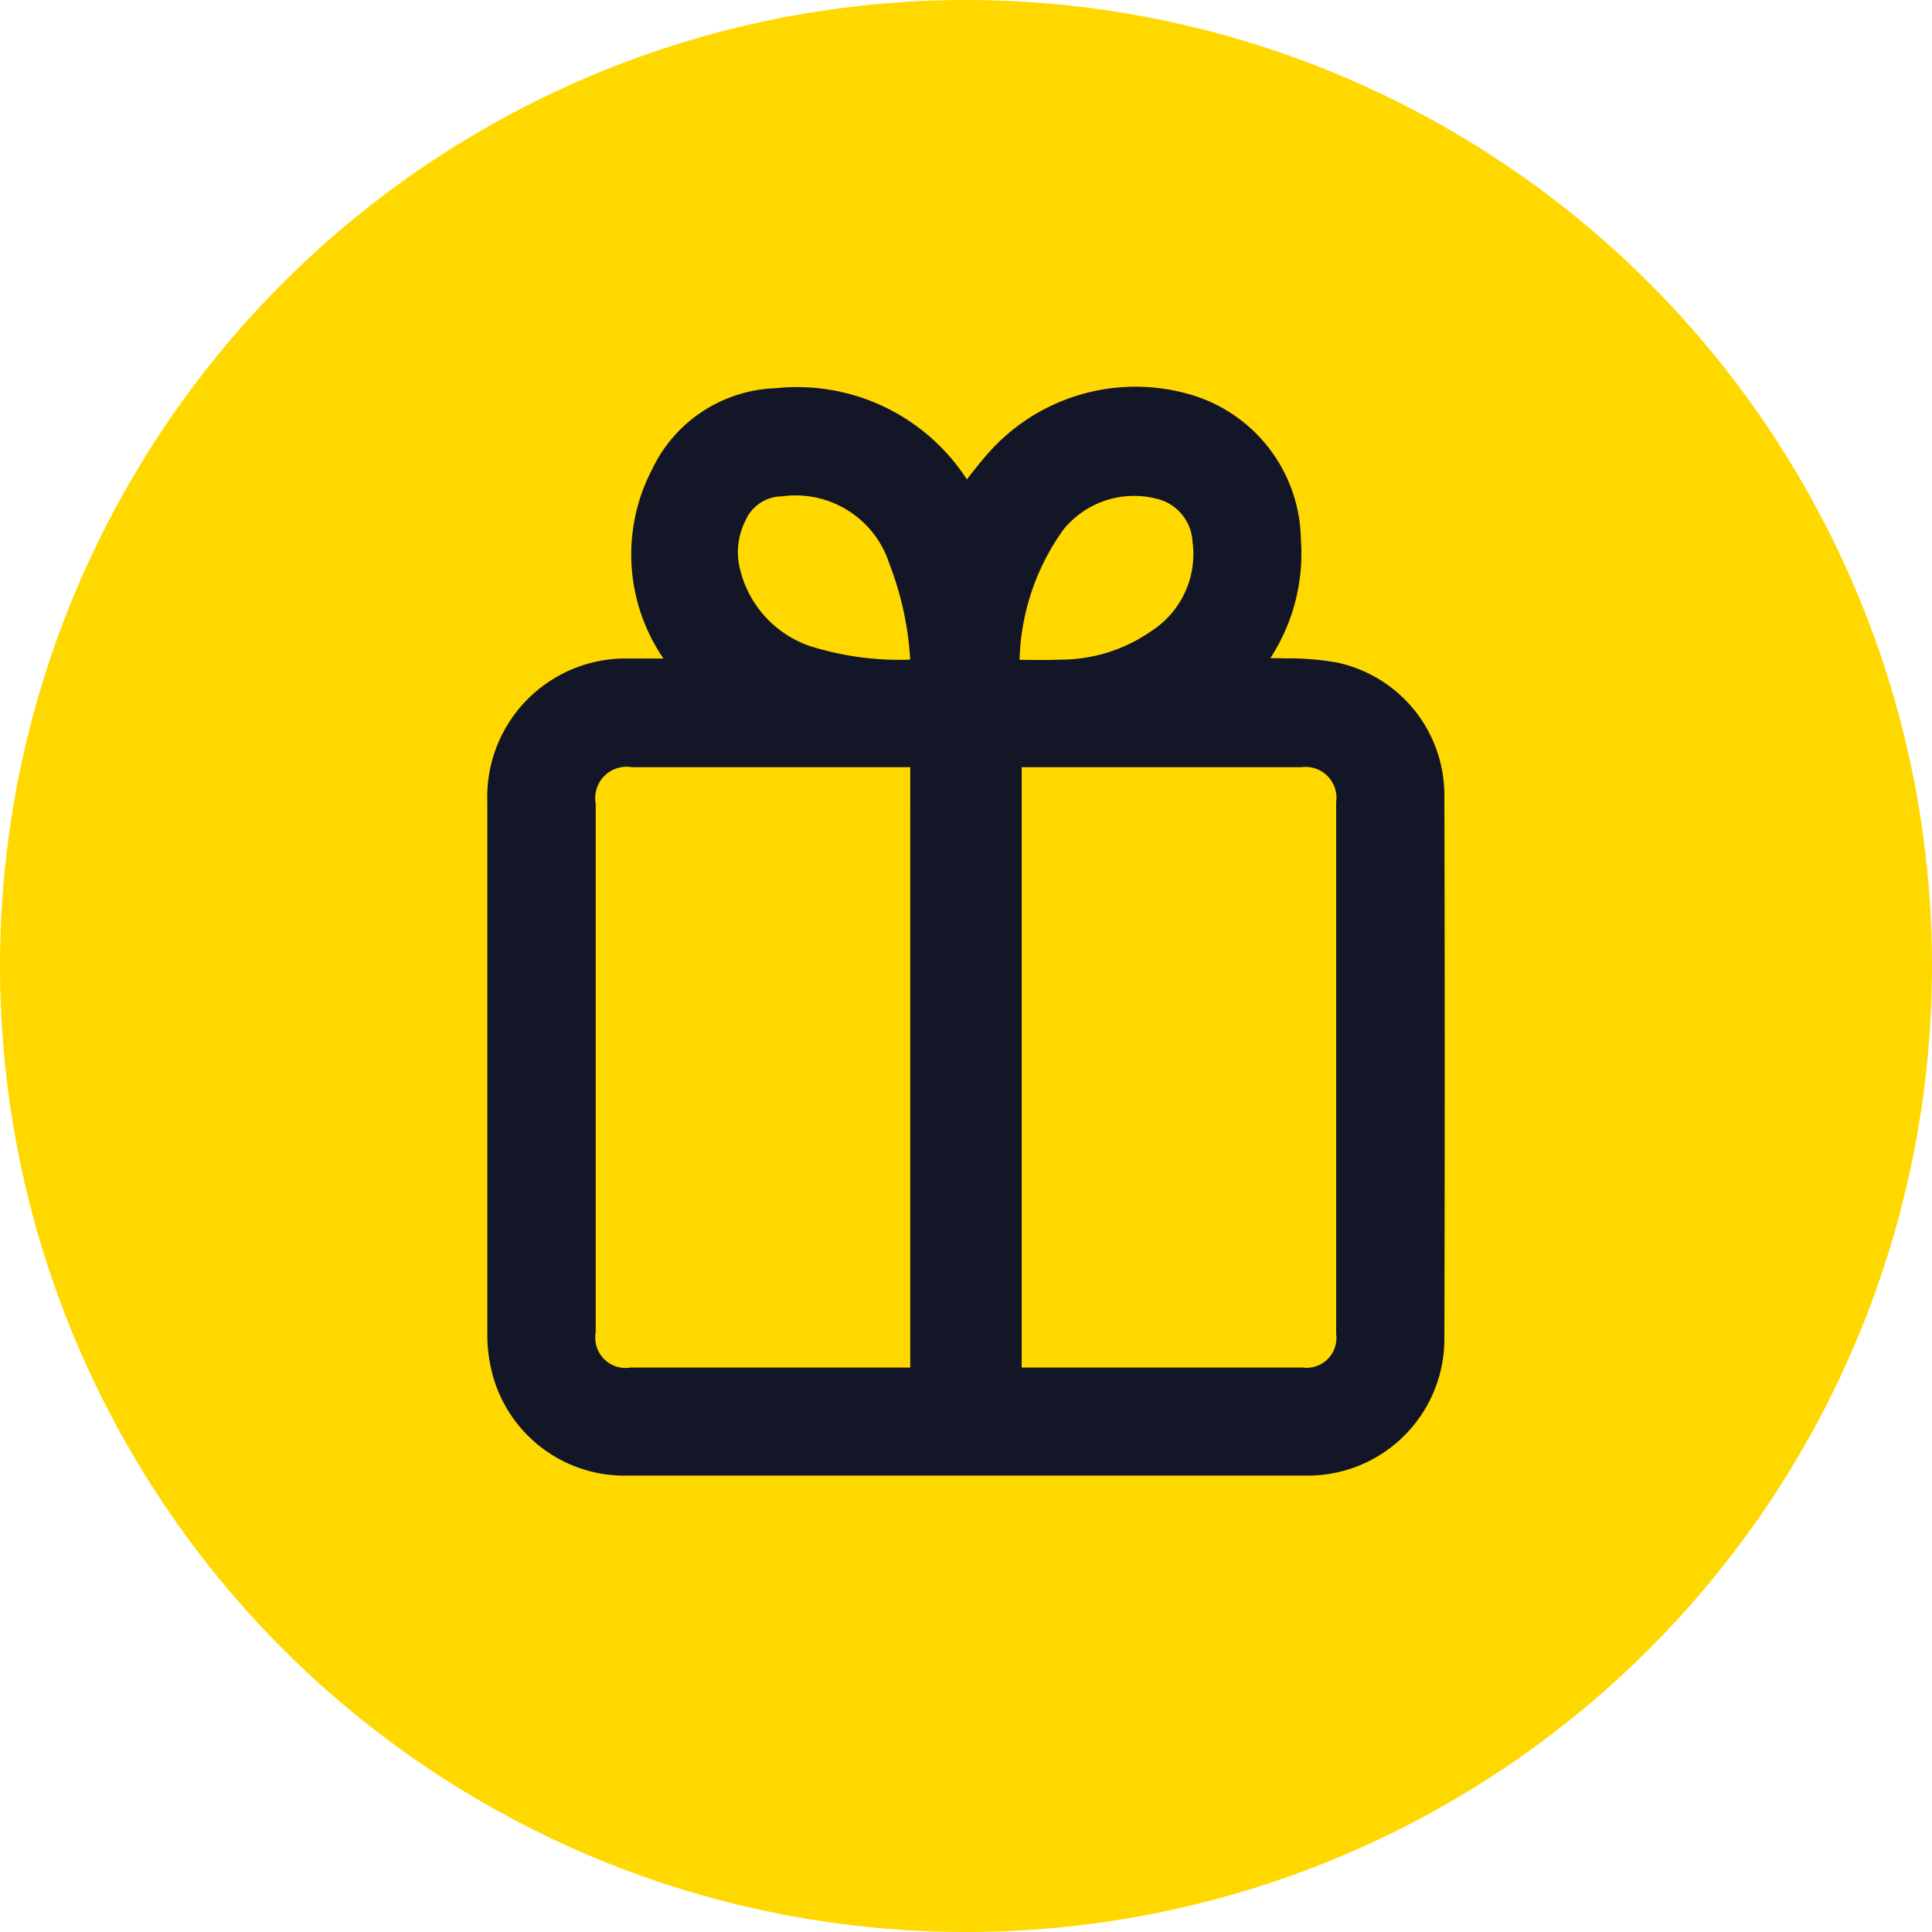 <svg xmlns="http://www.w3.org/2000/svg" width="25.706" height="25.706" viewBox="0 0 25.706 25.706"><g transform="translate(502.294 -374.95)"><circle cx="12.853" cy="12.853" r="12.853" transform="translate(-502.294 374.95)" fill="#ffd800"/><path d="M2.6,3.614c-.1-.122-.18-.217-.25-.321A2.2,2.2,0,0,1,2.164.963,1.641,1.641,0,0,1,3.606.017,2.442,2.442,0,0,1,6.072,1.385a.523.523,0,0,0,.032.049s.008,0,.007,0a7.222,7.222,0,0,1,.459-.6A2.364,2.364,0,0,1,9.079.105a1.792,1.792,0,0,1,1.246,1.689A2.3,2.3,0,0,1,9.747,3.5c-.022.026-.043.054-.063.081,0,0,0,.009.009.031.227,0,.46-.006.693,0a3.4,3.4,0,0,1,.627.052,1.555,1.555,0,0,1,1.221,1.519q.009,3.617,0,7.235a1.568,1.568,0,0,1-1.609,1.567c-1.289,0-2.578,0-3.867,0q-2.566,0-5.132,0A1.567,1.567,0,0,1,.047,12.77,1.783,1.783,0,0,1,0,12.362q0-3.551,0-7.1A1.592,1.592,0,0,1,1.643,3.614c.308,0,.617,0,.954,0M6.61,13.048h3.975a.647.647,0,0,0,.709-.714q0-3.522,0-7.044a.661.661,0,0,0-.729-.73H6.61Zm-.983,0V4.56H1.693a.667.667,0,0,0-.751.752q0,3.5,0,7a.653.653,0,0,0,.731.736H5.627m.958-9.419c.282,0,.537.01.79,0a2.357,2.357,0,0,0,1.339-.416,1.469,1.469,0,0,0,.668-1.428A.87.87,0,0,0,8.735,1a1.46,1.46,0,0,0-1.521.5,3.359,3.359,0,0,0-.629,2.138m-.951-.016a4.475,4.475,0,0,0-.3-1.606A1.559,1.559,0,0,0,3.658.956a.784.784,0,0,0-.7.467,1.181,1.181,0,0,0-.087.819,1.688,1.688,0,0,0,1.083,1.19,4.215,4.215,0,0,0,1.676.181" transform="translate(-495.56 380.348)" fill="#121627" stroke="#121627" stroke-width="0.5"/></g></svg>